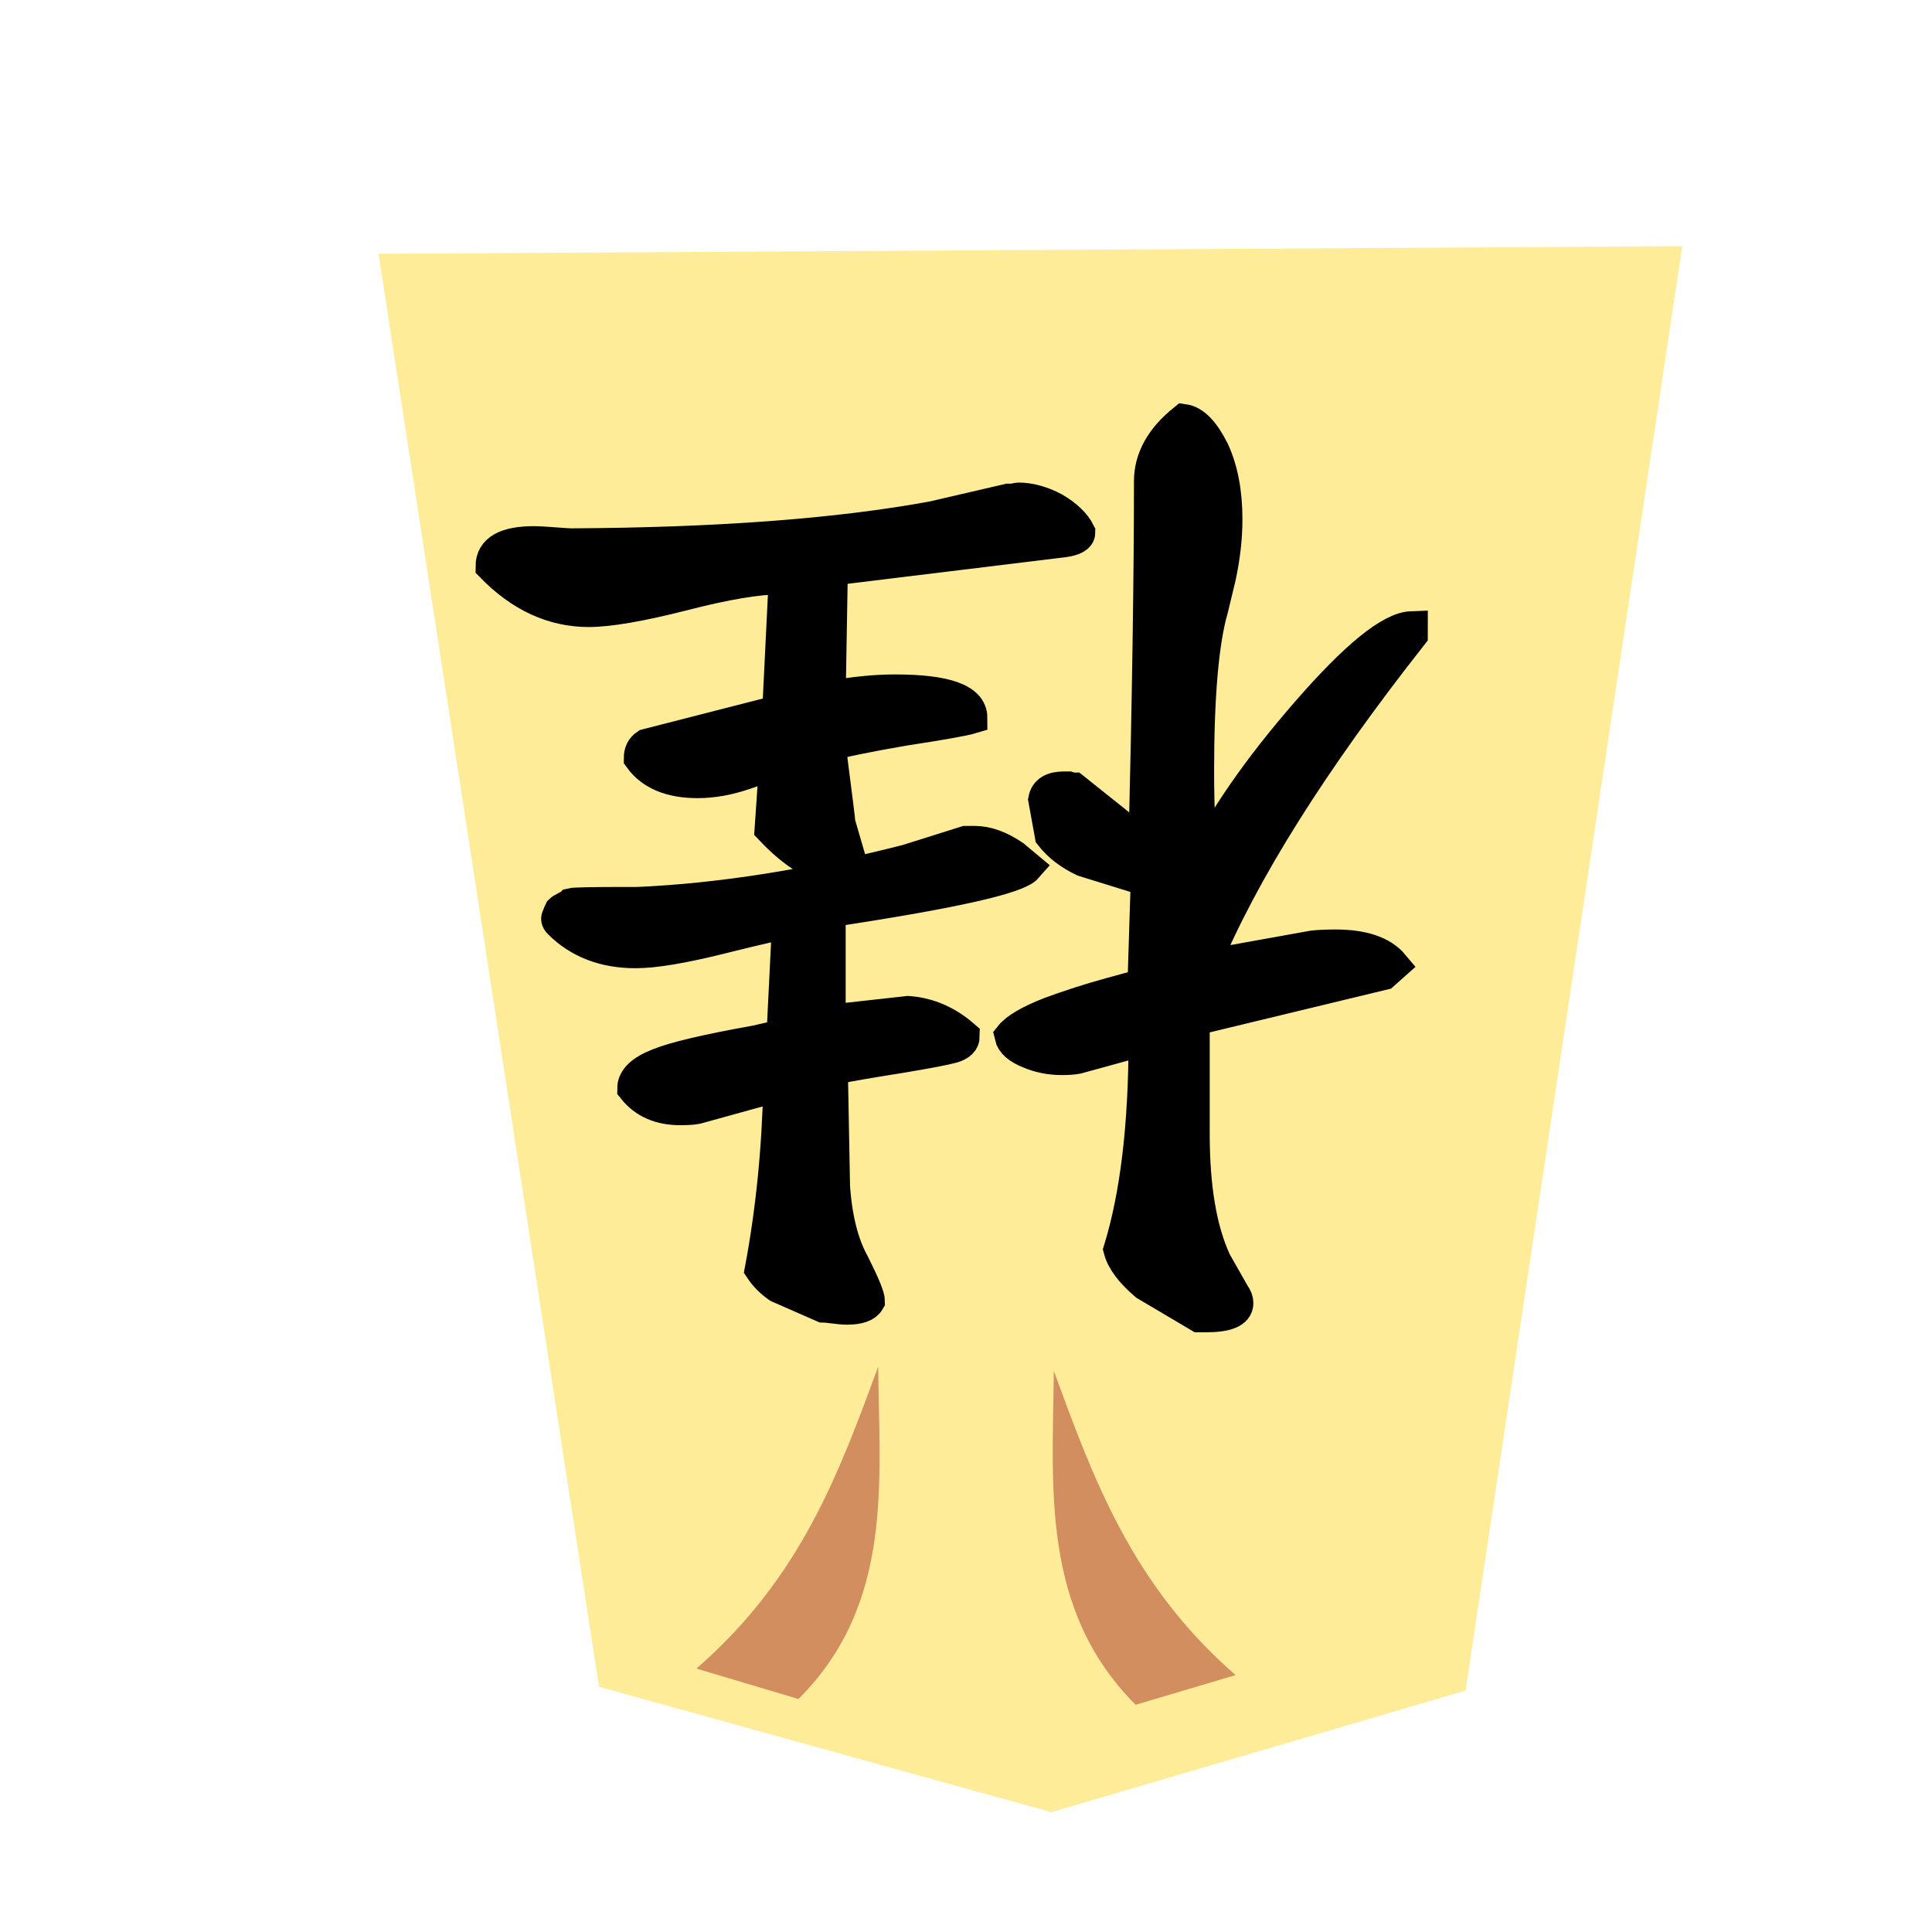 <?xml version="1.0" encoding="UTF-8" standalone="no"?>
<svg
   xmlns:dc="http://purl.org/dc/elements/1.1/"
   xmlns:cc="http://creativecommons.org/ns#"
   xmlns:rdf="http://www.w3.org/1999/02/22-rdf-syntax-ns#"
   xmlns:svg="http://www.w3.org/2000/svg"
   xmlns="http://www.w3.org/2000/svg"
   xmlns:sodipodi="http://sodipodi.sourceforge.net/DTD/sodipodi-0.dtd"
   xmlns:inkscape="http://www.inkscape.org/namespaces/inkscape"
   width="60"
   height="60"
   version="1.1"
   id="svg2852"
   sodipodi:docname="1KE.svg"
   inkscape:version="1.0.1 (3bc2e813f5, 2020-09-07)">
  <defs
     id="defs2856" />
  <sodipodi:namedview
     pagecolor="#ffffff"
     bordercolor="#666666"
     borderopacity="1"
     objecttolerance="10"
     gridtolerance="10"
     guidetolerance="10"
     inkscape:pageopacity="0"
     inkscape:pageshadow="2"
     inkscape:window-width="1366"
     inkscape:window-height="711"
     id="namedview2854"
     showgrid="false"
     showguides="false"
     inkscape:zoom="3.9333334"
     inkscape:cx="-25.322233"
     inkscape:cy="26.035948"
     inkscape:window-x="0"
     inkscape:window-y="0"
     inkscape:window-maximized="1"
     inkscape:current-layer="svg2852"
     inkscape:document-rotation="0" />
  <!--
Created by Hari Seldon and modified by orangain, licensed under Creative Commons Attribution-Share Alike 3.0 Unported.
See: https://creativecommons.org/licenses/by-sa/3.0/deed.en

Original file is available at: https://commons.wikimedia.org/wiki/File:Shogi_keima(svg).svg
-->
  <filter
     id="drop-shadow">
    <feGaussianBlur
       in="SourceAlpha"
       result="blur"
       stdDeviation="2"
       id="feGaussianBlur2825" />
    <feOffset
       result="offsetBlur"
       dx="2"
       dy="2"
       id="feOffset2827" />
    <feBlend
       in="SourceGraphic"
       in2="offsetBlur"
       mode="normal"
       id="feBlend2829" />
  </filter>
  <g
     id="g847"
     transform="translate(3.978)">
    <g
       filter="url(#drop-shadow)"
       transform="translate(5,5)"
       id="g2850">
      <g
         transform="rotate(180,21.086,25)"
         id="g2848">
        <path
           d="M 7.635,4.498 0.906,49.354 41.394,49.118 34.548,4.616 20.501,0.721 Z"
           fill="#feec99"
           id="path2832" />
      </g>
    </g>
    <g
       transform="rotate(180,26.058,30.114)"
       aria-label="桂"
       style="font-style:normal;font-variant:normal;font-weight:normal;font-stretch:normal;font-size:26.667px;line-height:1.25;font-family:KaiTi;-inkscape-font-specification:KaiTi;letter-spacing:0px;word-spacing:0px;fill:#000000;fill-opacity:1;stroke:none;stroke-width:1;stroke-miterlimit:4;stroke-dasharray:none"
       id="text2778">
      <path
         inkscape:connector-curvature="0"
         d="m 31.617,31.573 q 0.339,-0.034 2.099,-0.474 1.76,-0.44 2.641,-0.44 1.456,0 2.37,0.914 0.102,0.102 0.034,0.203 -0.034,0.102 -0.068,0.169 -0.034,0.034 -0.169,0.102 -0.135,0.068 -0.169,0.102 -0.135,0.034 -1.794,0.034 h -0.271 q -3.859,0.169 -8.362,1.32 L 26.099,34.079 h -0.068 -0.203 q -0.576,0 -1.219,-0.44 l -0.406,-0.339 q 0.44,-0.508 6.026,-1.354 l 0.102,-0.102 v -3.318 l -2.438,0.271 q -0.948,-0.068 -1.727,-0.745 0,-0.237 0.339,-0.339 0.372,-0.102 1.591,-0.305 1.286,-0.203 2.167,-0.372 l -0.068,-3.656 Q 30.094,21.891 29.586,20.977 29.112,20.029 29.112,19.826 q 0.135,-0.237 0.677,-0.237 0.169,0 0.406,0.034 0.271,0.034 0.339,0.034 l 1.388,0.609 q 0.339,0.237 0.542,0.542 -0.508,2.708 -0.576,5.721 l 2.573,-0.711 q 0.169,-0.034 0.508,-0.034 0.948,0 1.456,0.643 0,0.44 -0.779,0.745 -0.745,0.305 -3.013,0.711 l -0.745,0.169 -0.102,0.102 z m 6.195,9.682 q 1.659,0 3.013,1.388 0,0.745 -1.32,0.745 -0.169,0 -0.609,-0.034 -0.44,-0.034 -0.542,-0.034 -6.839,0.034 -11.24,0.846 l -2.336,0.542 h -0.034 q -0.034,0 -0.135,0 -0.102,0.034 -0.135,0.034 -0.542,0 -1.117,-0.305 -0.576,-0.339 -0.779,-0.745 0,-0.203 0.474,-0.271 l 7.211,-0.88 0.068,-3.961 q -1.117,0.203 -2.031,0.203 -2.37,0 -2.37,-0.846 0.339,-0.102 2.099,-0.372 1.76,-0.305 2.302,-0.474 -0.305,-2.37 -0.305,-2.438 L 29.721,33.605 q 0,-0.203 0.339,-0.339 0.948,0 2.099,1.219 l -0.135,1.964 v 0.034 q 0.135,0 0.914,-0.271 0.779,-0.271 1.49,-0.271 1.253,0 1.794,0.745 0,0.271 -0.203,0.406 l -4.096,1.049 -0.203,4.13 h 0.102 q 1.083,0 3.047,-0.508 1.997,-0.508 2.945,-0.508 z M 17.669,19.758 q 0,-0.406 0.982,-0.406 h 0.203 l 1.659,0.982 q 0.677,0.576 0.812,1.083 -0.779,2.539 -0.779,6.534 l 2.099,-0.576 q 0.169,-0.034 0.474,-0.034 0.542,0 1.016,0.203 0.508,0.203 0.576,0.508 -0.271,0.339 -1.219,0.711 -0.914,0.339 -1.896,0.609 -0.982,0.271 -1.016,0.271 l -0.102,3.25 1.964,0.609 q 0.643,0.305 1.016,0.779 l 0.203,1.117 q -0.068,0.372 -0.609,0.372 -0.034,0 -0.135,0 -0.102,-0.034 -0.169,-0.034 l -2.201,-1.76 q -0.169,7.008 -0.169,11.307 0,1.049 -1.049,1.896 -0.474,-0.068 -0.914,-0.948 -0.406,-0.88 -0.406,-2.133 0,-0.846 0.203,-1.794 l 0.237,-0.982 q 0.44,-1.523 0.44,-5.044 0,-0.812 -0.034,-1.659 0,-0.846 0,-1.354 -1.083,2.234 -3.352,4.841 -2.268,2.607 -3.25,2.641 V 40.511 q 4.638,-5.891 6.466,-10.292 l -3.385,0.609 q -0.271,0.034 -0.711,0.034 -1.286,0 -1.794,-0.609 l 0.305,-0.271 5.891,-1.422 v -1.083 -2.471 q 0,-2.505 -0.677,-3.961 L 17.771,20.029 q -0.102,-0.135 -0.102,-0.271 z"
         style="font-style:normal;font-variant:normal;font-weight:normal;font-stretch:normal;font-size:34.667px;font-family:'cwTeX Q Kai';-inkscape-font-specification:'cwTeX Q Kai';stroke:#000000;stroke-width:1;stroke-miterlimit:4;stroke-dasharray:none;stroke-opacity:1"
         id="path3403" />
    </g>
    <path
       style="opacity:0.986;fill:#d38d5f;stroke:none;stroke-width:1px;stroke-linecap:butt;stroke-linejoin:miter;stroke-opacity:1"
       d="m 34.394,52.021 c -3.249,-2.825 -4.43,-6.149 -5.646,-9.447 -0.026,3.534 -0.432,7.398 2.543,10.369 z"
       id="path4436-9"
       inkscape:connector-curvature="0"
       sodipodi:nodetypes="cccc" />
    <path
       sodipodi:nodetypes="cccc"
       inkscape:connector-curvature="0"
       id="path12173"
       d="m 17.65,51.819 c 3.249,-2.825 4.43,-6.082 5.646,-9.379 0.026,3.534 0.499,7.353 -2.476,10.324 z"
       style="opacity:0.986;fill:#d38d5f;stroke:none;stroke-width:1px;stroke-linecap:butt;stroke-linejoin:miter;stroke-opacity:1" />
  </g>
</svg>
